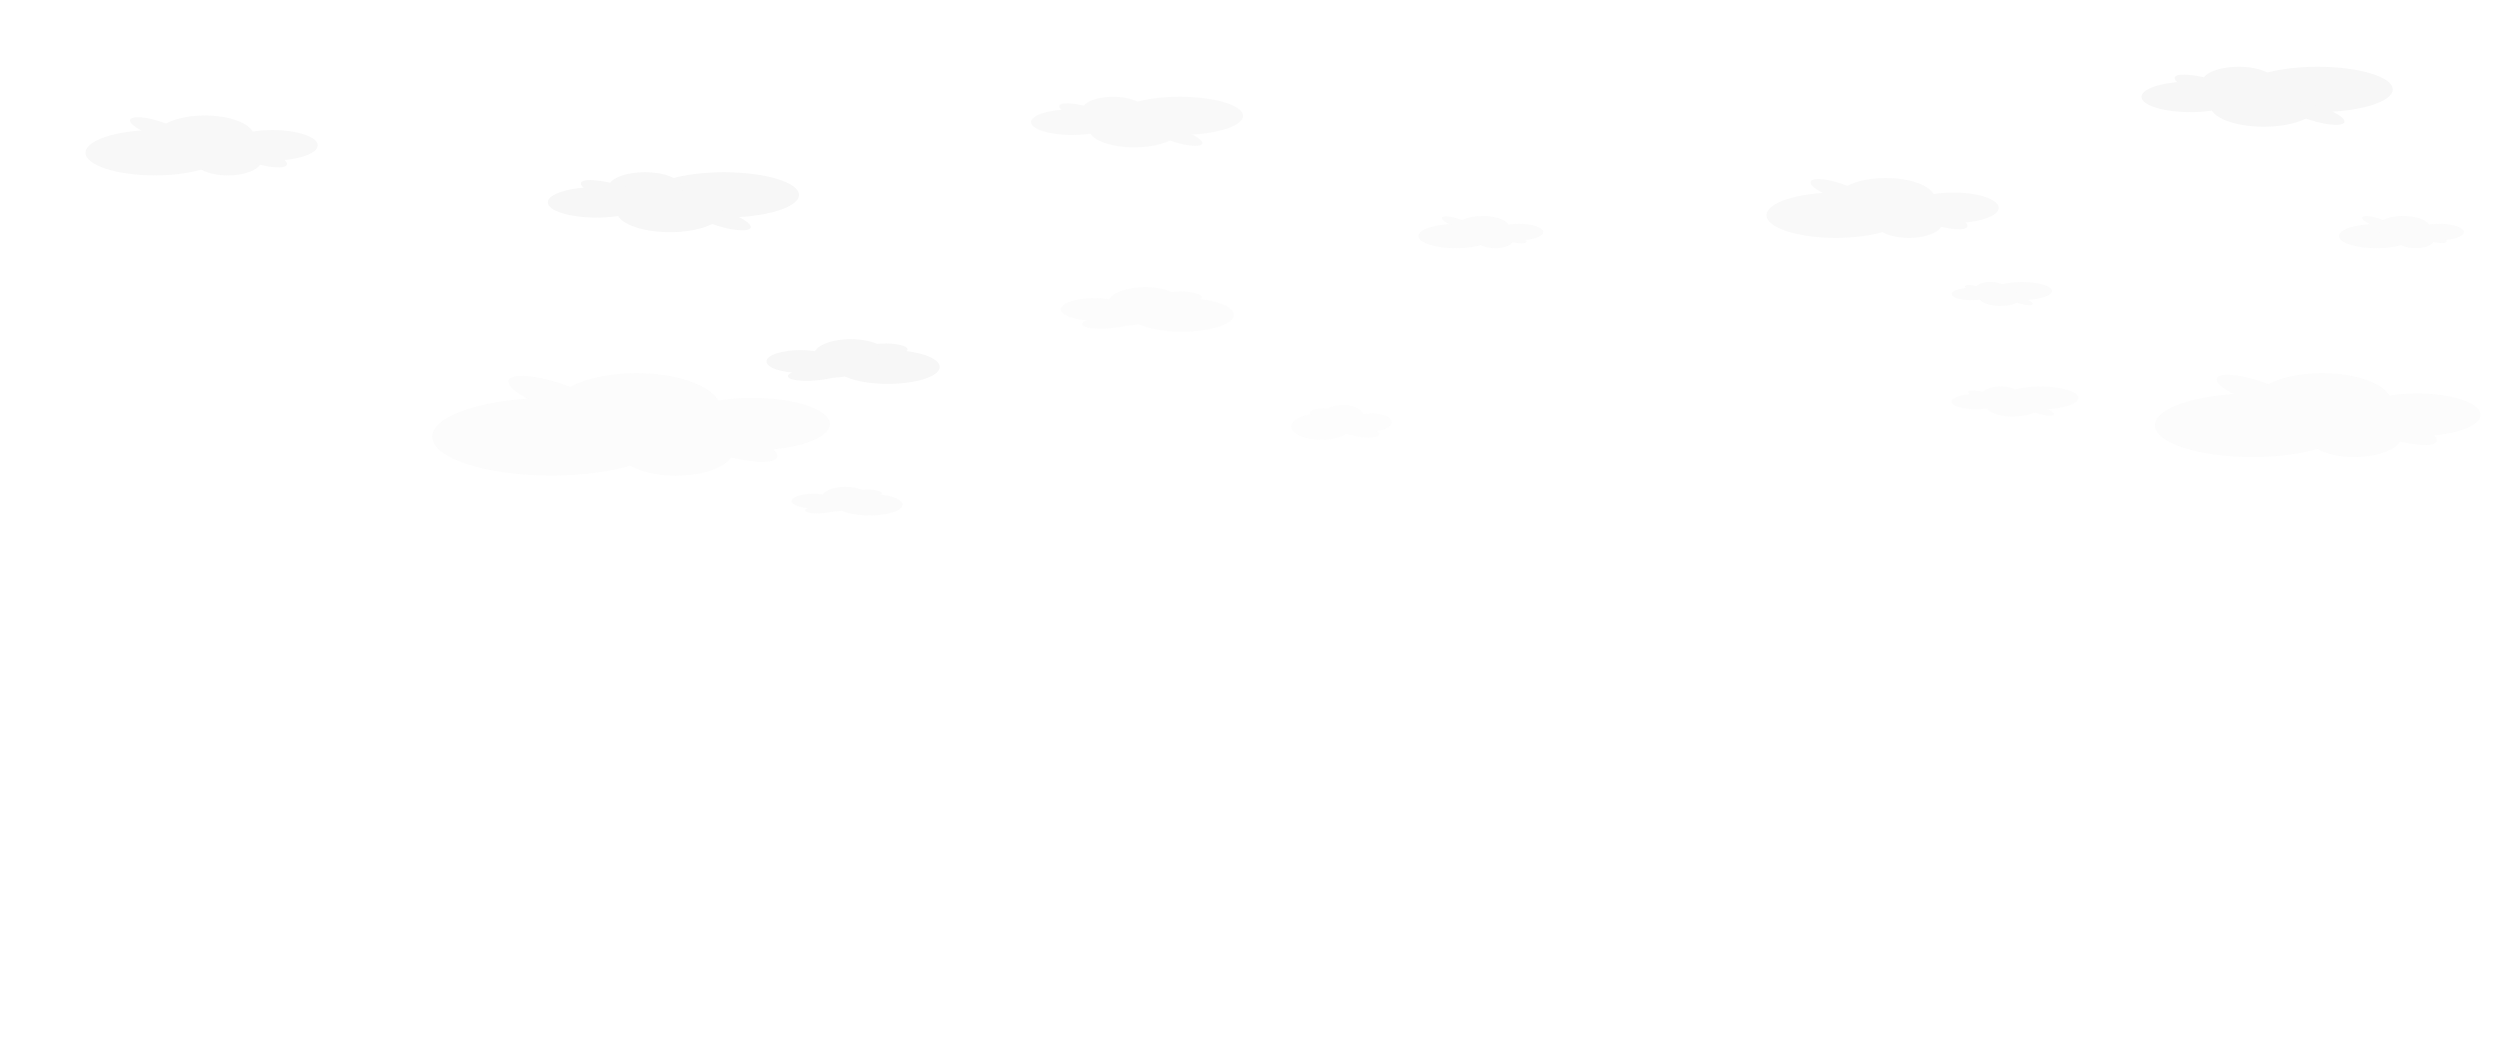 <?xml version="1.0" encoding="utf-8"?>
<!-- Generator: Adobe Illustrator 21.1.0, SVG Export Plug-In . SVG Version: 6.00 Build 0)  -->
<svg version="1.1" id="レイヤー_1" xmlns="http://www.w3.org/2000/svg" xmlns:xlink="http://www.w3.org/1999/xlink" x="0px"
	 y="0px" width="1920px" height="800px" viewBox="0 0 1920 800" style="enable-background:new 0 0 1920 800;" xml:space="preserve">
<style type="text/css">
	.st0{filter:url(#Adobe_OpacityMaskFilter);}
	.st1{filter:url(#Adobe_OpacityMaskFilter_1_);}
	.st2{clip-path:url(#SVGID_2_);mask:url(#SVGID_3_);fill:url(#SVGID_4_);}
	.st3{opacity:0.4;clip-path:url(#SVGID_2_);fill:url(#SVGID_5_);}
	.st4{filter:url(#Adobe_OpacityMaskFilter_2_);}
	.st5{filter:url(#Adobe_OpacityMaskFilter_3_);}
	.st6{clip-path:url(#SVGID_2_);mask:url(#SVGID_6_);fill:url(#SVGID_7_);}
	.st7{opacity:0.3;clip-path:url(#SVGID_2_);fill:url(#SVGID_8_);}
	.st8{filter:url(#Adobe_OpacityMaskFilter_4_);}
	.st9{filter:url(#Adobe_OpacityMaskFilter_5_);}
	.st10{clip-path:url(#SVGID_2_);mask:url(#SVGID_9_);fill:url(#SVGID_10_);}
	.st11{opacity:0.2;clip-path:url(#SVGID_2_);fill:url(#SVGID_11_);}
	.st12{filter:url(#Adobe_OpacityMaskFilter_6_);}
	.st13{filter:url(#Adobe_OpacityMaskFilter_7_);}
	.st14{clip-path:url(#SVGID_2_);mask:url(#SVGID_12_);fill:url(#SVGID_13_);}
	.st15{opacity:0.2;clip-path:url(#SVGID_2_);fill:url(#SVGID_14_);}
	.st16{clip-path:url(#SVGID_16_);fill:#F9EBA5;}
	.st17{clip-path:url(#SVGID_16_);fill:#3D8ACF;}
	.st18{opacity:0.12;clip-path:url(#SVGID_16_);}
	.st19{fill:#E3E3E3;}
	.st20{opacity:0.22;clip-path:url(#SVGID_16_);}
	.st21{opacity:0.26;clip-path:url(#SVGID_16_);}
	.st22{opacity:0.16;clip-path:url(#SVGID_16_);}
	.st23{opacity:0.3;clip-path:url(#SVGID_16_);}
	.st24{opacity:0.1;clip-path:url(#SVGID_16_);}
	.st25{opacity:0.2;clip-path:url(#SVGID_16_);}
	.st26{clip-path:url(#SVGID_16_);}
	.st27{opacity:0.2;}
	.st28{fill:#3751B0;}
	.st29{opacity:0.7;}
	.st30{clip-path:url(#SVGID_16_);fill:#287EC9;}
	.st31{clip-path:url(#SVGID_16_);fill:#227AC8;}
	.st32{fill:#333396;}
	.st33{fill:#FFF5A3;}
	.st34{clip-path:url(#SVGID_16_);fill:#1B76C4;}
	.st35{fill:#3080AD;}
	.st36{fill:#FFF594;}
	.st37{filter:url(#Adobe_OpacityMaskFilter_8_);}
	.st38{filter:url(#Adobe_OpacityMaskFilter_9_);}
	.st39{mask:url(#SVGID_17_);fill:url(#SVGID_18_);}
	.st40{opacity:0.38;fill:url(#SVGID_19_);}
	.st41{filter:url(#Adobe_OpacityMaskFilter_10_);}
	.st42{filter:url(#Adobe_OpacityMaskFilter_11_);}
	.st43{mask:url(#SVGID_20_);fill:url(#SVGID_21_);}
	.st44{opacity:0.38;fill:url(#SVGID_22_);}
	.st45{filter:url(#Adobe_OpacityMaskFilter_12_);}
	.st46{filter:url(#Adobe_OpacityMaskFilter_13_);}
	.st47{mask:url(#SVGID_23_);fill:url(#SVGID_24_);}
	.st48{opacity:0.38;fill:url(#SVGID_25_);}
	.st49{filter:url(#Adobe_OpacityMaskFilter_14_);}
	.st50{filter:url(#Adobe_OpacityMaskFilter_15_);}
	.st51{mask:url(#SVGID_26_);fill:url(#SVGID_27_);}
	.st52{opacity:0.38;fill:url(#SVGID_28_);}
	.st53{filter:url(#Adobe_OpacityMaskFilter_16_);}
	.st54{filter:url(#Adobe_OpacityMaskFilter_17_);}
	.st55{mask:url(#SVGID_29_);fill:url(#SVGID_30_);}
	.st56{opacity:0.38;fill:url(#SVGID_31_);}
	.st57{filter:url(#Adobe_OpacityMaskFilter_18_);}
	.st58{filter:url(#Adobe_OpacityMaskFilter_19_);}
	.st59{mask:url(#SVGID_32_);fill:url(#SVGID_33_);}
	.st60{opacity:0.38;fill:url(#SVGID_34_);}
	.st61{filter:url(#Adobe_OpacityMaskFilter_20_);}
	.st62{filter:url(#Adobe_OpacityMaskFilter_21_);}
	.st63{mask:url(#SVGID_35_);fill:url(#SVGID_36_);}
	.st64{opacity:0.38;fill:url(#SVGID_37_);}
	.st65{filter:url(#Adobe_OpacityMaskFilter_22_);}
	.st66{filter:url(#Adobe_OpacityMaskFilter_23_);}
	.st67{mask:url(#SVGID_38_);fill:url(#SVGID_39_);}
	.st68{opacity:0.38;fill:url(#SVGID_40_);}
	.st69{filter:url(#Adobe_OpacityMaskFilter_24_);}
	.st70{filter:url(#Adobe_OpacityMaskFilter_25_);}
	.st71{mask:url(#SVGID_41_);fill:url(#SVGID_42_);}
	.st72{opacity:0.38;fill:url(#SVGID_43_);}
	.st73{filter:url(#Adobe_OpacityMaskFilter_26_);}
	.st74{filter:url(#Adobe_OpacityMaskFilter_27_);}
	.st75{mask:url(#SVGID_44_);fill:url(#SVGID_45_);}
	.st76{opacity:0.38;fill:url(#SVGID_46_);}
	.st77{filter:url(#Adobe_OpacityMaskFilter_28_);}
	.st78{filter:url(#Adobe_OpacityMaskFilter_29_);}
	.st79{mask:url(#SVGID_47_);fill:url(#SVGID_48_);}
	.st80{opacity:0.38;fill:url(#SVGID_49_);}
	.st81{filter:url(#Adobe_OpacityMaskFilter_30_);}
	.st82{filter:url(#Adobe_OpacityMaskFilter_31_);}
	.st83{mask:url(#SVGID_50_);fill:url(#SVGID_51_);}
	.st84{opacity:0.38;fill:url(#SVGID_52_);}
	.st85{filter:url(#Adobe_OpacityMaskFilter_32_);}
	.st86{filter:url(#Adobe_OpacityMaskFilter_33_);}
	.st87{mask:url(#SVGID_53_);fill:url(#SVGID_54_);}
	.st88{opacity:0.38;fill:url(#SVGID_55_);}
	.st89{filter:url(#Adobe_OpacityMaskFilter_34_);}
	.st90{filter:url(#Adobe_OpacityMaskFilter_35_);}
	.st91{mask:url(#SVGID_56_);fill:url(#SVGID_57_);}
	.st92{opacity:0.38;fill:url(#SVGID_58_);}
	.st93{filter:url(#Adobe_OpacityMaskFilter_36_);}
	.st94{filter:url(#Adobe_OpacityMaskFilter_37_);}
	.st95{mask:url(#SVGID_59_);fill:url(#SVGID_60_);}
	.st96{opacity:0.38;fill:url(#SVGID_61_);}
	.st97{filter:url(#Adobe_OpacityMaskFilter_38_);}
	.st98{filter:url(#Adobe_OpacityMaskFilter_39_);}
	.st99{mask:url(#SVGID_62_);fill:url(#SVGID_63_);}
	.st100{opacity:0.38;fill:url(#SVGID_64_);}
	.st101{filter:url(#Adobe_OpacityMaskFilter_40_);}
	.st102{filter:url(#Adobe_OpacityMaskFilter_41_);}
	.st103{mask:url(#SVGID_65_);fill:url(#SVGID_66_);}
	.st104{opacity:0.38;fill:url(#SVGID_67_);}
	.st105{filter:url(#Adobe_OpacityMaskFilter_42_);}
	.st106{filter:url(#Adobe_OpacityMaskFilter_43_);}
	.st107{mask:url(#SVGID_68_);fill:url(#SVGID_69_);}
	.st108{opacity:0.38;fill:url(#SVGID_70_);}
	.st109{filter:url(#Adobe_OpacityMaskFilter_44_);}
	.st110{filter:url(#Adobe_OpacityMaskFilter_45_);}
	.st111{mask:url(#SVGID_71_);fill:url(#SVGID_72_);}
	.st112{opacity:0.38;fill:url(#SVGID_73_);}
	.st113{filter:url(#Adobe_OpacityMaskFilter_46_);}
	.st114{filter:url(#Adobe_OpacityMaskFilter_47_);}
	.st115{mask:url(#SVGID_74_);fill:url(#SVGID_75_);}
	.st116{opacity:0.38;fill:url(#SVGID_76_);}
	.st117{filter:url(#Adobe_OpacityMaskFilter_48_);}
	.st118{filter:url(#Adobe_OpacityMaskFilter_49_);}
	.st119{mask:url(#SVGID_77_);fill:url(#SVGID_78_);}
	.st120{opacity:0.38;fill:url(#SVGID_79_);}
	.st121{filter:url(#Adobe_OpacityMaskFilter_50_);}
	.st122{filter:url(#Adobe_OpacityMaskFilter_51_);}
	.st123{mask:url(#SVGID_80_);fill:url(#SVGID_81_);}
	.st124{opacity:0.38;fill:url(#SVGID_82_);}
	.st125{filter:url(#Adobe_OpacityMaskFilter_52_);}
	.st126{filter:url(#Adobe_OpacityMaskFilter_53_);}
	.st127{mask:url(#SVGID_83_);fill:url(#SVGID_84_);}
	.st128{opacity:0.38;fill:url(#SVGID_85_);}
	.st129{filter:url(#Adobe_OpacityMaskFilter_54_);}
	.st130{filter:url(#Adobe_OpacityMaskFilter_55_);}
	.st131{mask:url(#SVGID_86_);fill:url(#SVGID_87_);}
	.st132{opacity:0.38;fill:url(#SVGID_88_);}
	.st133{filter:url(#Adobe_OpacityMaskFilter_56_);}
	.st134{filter:url(#Adobe_OpacityMaskFilter_57_);}
	.st135{mask:url(#SVGID_89_);fill:url(#SVGID_90_);}
	.st136{opacity:0.38;fill:url(#SVGID_91_);}
	.st137{filter:url(#Adobe_OpacityMaskFilter_58_);}
	.st138{filter:url(#Adobe_OpacityMaskFilter_59_);}
	.st139{mask:url(#SVGID_92_);fill:url(#SVGID_93_);}
	.st140{opacity:0.38;fill:url(#SVGID_94_);}
	.st141{filter:url(#Adobe_OpacityMaskFilter_60_);}
	.st142{filter:url(#Adobe_OpacityMaskFilter_61_);}
	.st143{mask:url(#SVGID_95_);fill:url(#SVGID_96_);}
	.st144{opacity:0.38;fill:url(#SVGID_97_);}
	.st145{filter:url(#Adobe_OpacityMaskFilter_62_);}
	.st146{filter:url(#Adobe_OpacityMaskFilter_63_);}
	.st147{mask:url(#SVGID_98_);fill:url(#SVGID_99_);}
	.st148{opacity:0.38;fill:url(#SVGID_100_);}
	.st149{filter:url(#Adobe_OpacityMaskFilter_64_);}
	.st150{filter:url(#Adobe_OpacityMaskFilter_65_);}
	.st151{mask:url(#SVGID_101_);fill:url(#SVGID_102_);}
	.st152{opacity:0.38;fill:url(#SVGID_103_);}
	.st153{filter:url(#Adobe_OpacityMaskFilter_66_);}
	.st154{filter:url(#Adobe_OpacityMaskFilter_67_);}
	.st155{mask:url(#SVGID_104_);fill:url(#SVGID_105_);}
	.st156{opacity:0.38;fill:url(#SVGID_106_);}
	.st157{filter:url(#Adobe_OpacityMaskFilter_68_);}
	.st158{filter:url(#Adobe_OpacityMaskFilter_69_);}
	.st159{mask:url(#SVGID_107_);fill:url(#SVGID_108_);}
	.st160{opacity:0.38;fill:url(#SVGID_109_);}
	.st161{filter:url(#Adobe_OpacityMaskFilter_70_);}
	.st162{filter:url(#Adobe_OpacityMaskFilter_71_);}
	.st163{mask:url(#SVGID_110_);fill:url(#SVGID_111_);}
	.st164{opacity:0.38;fill:url(#SVGID_112_);}
	.st165{filter:url(#Adobe_OpacityMaskFilter_72_);}
	.st166{filter:url(#Adobe_OpacityMaskFilter_73_);}
	.st167{mask:url(#SVGID_113_);fill:url(#SVGID_114_);}
	.st168{opacity:0.38;fill:url(#SVGID_115_);}
	.st169{filter:url(#Adobe_OpacityMaskFilter_74_);}
	.st170{filter:url(#Adobe_OpacityMaskFilter_75_);}
	.st171{mask:url(#SVGID_116_);fill:url(#SVGID_117_);}
	.st172{opacity:0.38;fill:url(#SVGID_118_);}
	.st173{filter:url(#Adobe_OpacityMaskFilter_76_);}
	.st174{filter:url(#Adobe_OpacityMaskFilter_77_);}
	.st175{mask:url(#SVGID_119_);fill:url(#SVGID_120_);}
	.st176{opacity:0.38;fill:url(#SVGID_121_);}
	.st177{filter:url(#Adobe_OpacityMaskFilter_78_);}
	.st178{filter:url(#Adobe_OpacityMaskFilter_79_);}
	.st179{mask:url(#SVGID_122_);fill:url(#SVGID_123_);}
	.st180{opacity:0.38;fill:url(#SVGID_124_);}
	.st181{filter:url(#Adobe_OpacityMaskFilter_80_);}
	.st182{filter:url(#Adobe_OpacityMaskFilter_81_);}
	.st183{mask:url(#SVGID_125_);fill:url(#SVGID_126_);}
	.st184{opacity:0.38;fill:url(#SVGID_127_);}
	.st185{filter:url(#Adobe_OpacityMaskFilter_82_);}
	.st186{filter:url(#Adobe_OpacityMaskFilter_83_);}
	.st187{mask:url(#SVGID_128_);fill:url(#SVGID_129_);}
	.st188{opacity:0.38;fill:url(#SVGID_130_);}
	.st189{filter:url(#Adobe_OpacityMaskFilter_84_);}
	.st190{filter:url(#Adobe_OpacityMaskFilter_85_);}
	.st191{mask:url(#SVGID_131_);fill:url(#SVGID_132_);}
	.st192{opacity:0.38;fill:url(#SVGID_133_);}
	.st193{filter:url(#Adobe_OpacityMaskFilter_86_);}
	.st194{filter:url(#Adobe_OpacityMaskFilter_87_);}
	.st195{mask:url(#SVGID_134_);fill:url(#SVGID_135_);}
	.st196{opacity:0.38;fill:url(#SVGID_136_);}
	.st197{filter:url(#Adobe_OpacityMaskFilter_88_);}
	.st198{filter:url(#Adobe_OpacityMaskFilter_89_);}
	.st199{mask:url(#SVGID_137_);fill:url(#SVGID_138_);}
	.st200{opacity:0.38;fill:url(#SVGID_139_);}
	.st201{filter:url(#Adobe_OpacityMaskFilter_90_);}
	.st202{filter:url(#Adobe_OpacityMaskFilter_91_);}
	.st203{mask:url(#SVGID_140_);fill:url(#SVGID_141_);}
	.st204{opacity:0.38;fill:url(#SVGID_142_);}
	.st205{filter:url(#Adobe_OpacityMaskFilter_92_);}
	.st206{filter:url(#Adobe_OpacityMaskFilter_93_);}
	.st207{mask:url(#SVGID_143_);fill:url(#SVGID_144_);}
	.st208{opacity:0.38;fill:url(#SVGID_145_);}
	.st209{filter:url(#Adobe_OpacityMaskFilter_94_);}
	.st210{filter:url(#Adobe_OpacityMaskFilter_95_);}
	.st211{mask:url(#SVGID_146_);fill:url(#SVGID_147_);}
	.st212{opacity:0.38;fill:url(#SVGID_148_);}
	.st213{filter:url(#Adobe_OpacityMaskFilter_96_);}
	.st214{filter:url(#Adobe_OpacityMaskFilter_97_);}
	.st215{mask:url(#SVGID_149_);fill:url(#SVGID_150_);}
	.st216{opacity:0.38;fill:url(#SVGID_151_);}
	.st217{filter:url(#Adobe_OpacityMaskFilter_98_);}
	.st218{filter:url(#Adobe_OpacityMaskFilter_99_);}
	.st219{mask:url(#SVGID_152_);fill:url(#SVGID_153_);}
	.st220{opacity:0.38;fill:url(#SVGID_154_);}
	.st221{filter:url(#Adobe_OpacityMaskFilter_100_);}
	.st222{filter:url(#Adobe_OpacityMaskFilter_101_);}
	.st223{mask:url(#SVGID_155_);fill:url(#SVGID_156_);}
	.st224{opacity:0.38;fill:url(#SVGID_157_);}
	.st225{filter:url(#Adobe_OpacityMaskFilter_102_);}
	.st226{filter:url(#Adobe_OpacityMaskFilter_103_);}
	.st227{mask:url(#SVGID_158_);fill:url(#SVGID_159_);}
	.st228{opacity:0.38;fill:url(#SVGID_160_);}
	.st229{filter:url(#Adobe_OpacityMaskFilter_104_);}
	.st230{filter:url(#Adobe_OpacityMaskFilter_105_);}
	.st231{mask:url(#SVGID_161_);fill:url(#SVGID_162_);}
	.st232{opacity:0.38;fill:url(#SVGID_163_);}
	.st233{fill:#29A8DF;}
	.st234{opacity:8.000000e-02;clip-path:url(#SVGID_16_);}
	.st235{opacity:0.14;clip-path:url(#SVGID_16_);}
	.st236{filter:url(#Adobe_OpacityMaskFilter_106_);}
	.st237{filter:url(#Adobe_OpacityMaskFilter_107_);}
	.st238{clip-path:url(#SVGID_16_);mask:url(#SVGID_164_);fill:url(#SVGID_165_);}
	.st239{opacity:0.4;clip-path:url(#SVGID_16_);fill:url(#SVGID_166_);}
	.st240{filter:url(#Adobe_OpacityMaskFilter_108_);}
	.st241{filter:url(#Adobe_OpacityMaskFilter_109_);}
	.st242{clip-path:url(#SVGID_16_);mask:url(#SVGID_167_);fill:url(#SVGID_168_);}
	.st243{opacity:0.3;clip-path:url(#SVGID_16_);fill:url(#SVGID_169_);}
	.st244{filter:url(#Adobe_OpacityMaskFilter_110_);}
	.st245{filter:url(#Adobe_OpacityMaskFilter_111_);}
	.st246{clip-path:url(#SVGID_16_);mask:url(#SVGID_170_);fill:url(#SVGID_171_);}
	.st247{opacity:0.2;clip-path:url(#SVGID_16_);fill:url(#SVGID_172_);}
	.st248{filter:url(#Adobe_OpacityMaskFilter_112_);}
	.st249{filter:url(#Adobe_OpacityMaskFilter_113_);}
	.st250{clip-path:url(#SVGID_16_);mask:url(#SVGID_173_);fill:url(#SVGID_174_);}
	.st251{opacity:0.2;clip-path:url(#SVGID_16_);fill:url(#SVGID_175_);}
	.st252{fill:#428DD0;}
	.st253{fill:#1C76C6;}
	.st254{fill:#195AA4;}
	.st255{fill:#074D9B;}
	.st256{fill:#6EA8DB;}
	.st257{fill:#63A1D8;}
	.st258{opacity:0.14;clip-path:url(#SVGID_177_);fill:#333333;}
	.st259{opacity:0.14;clip-path:url(#SVGID_179_);fill:#333333;}
	.st260{fill:#106EC2;}
	.st261{fill:#1E77C7;}
	.st262{clip-path:url(#SVGID_181_);}
	.st263{opacity:0.16;}
	.st264{clip-path:url(#SVGID_183_);fill:#333333;}
	.st265{opacity:0.12;}
	.st266{clip-path:url(#SVGID_187_);fill:#333333;}
	.st267{fill:#7EB1DF;}
	.st268{fill:#2B7FCB;}
	.st269{fill:#609FD7;}
	.st270{fill:#62A0D8;}
	.st271{fill:#4D93D3;}
	.st272{fill:#5598D5;}
	.st273{fill:#004895;}
	.st274{opacity:8.000000e-02;fill:#333333;}
	.st275{clip-path:url(#SVGID_189_);fill:#00488B;}
	.st276{opacity:0.12;fill:#FFF594;}
	.st277{opacity:0.14;clip-path:url(#SVGID_191_);fill:#333333;}
	.st278{opacity:0.14;clip-path:url(#SVGID_193_);fill:#333333;}
	.st279{opacity:0.2;clip-path:url(#SVGID_195_);fill:#333333;}
	.st280{clip-path:url(#SVGID_197_);fill:#195AA4;}
	.st281{opacity:0.2;clip-path:url(#SVGID_199_);fill:#333333;}
	.st282{opacity:0.2;clip-path:url(#SVGID_201_);fill:#333333;}
	.st283{opacity:0.16;clip-path:url(#SVGID_16_);fill:url(#SVGID_202_);}
	.st284{clip-path:url(#SVGID_16_);fill:url(#SVGID_203_);}
	.st285{opacity:0.2;clip-path:url(#SVGID_205_);fill:#333333;}
	.st286{opacity:0.2;clip-path:url(#SVGID_207_);fill:#333333;}
	.st287{fill:#F9EBA5;}
	.st288{fill:#3D8ACF;}
	.st289{fill:none;}
	.st290{clip-path:url(#SVGID_209_);fill:#F9EBA5;}
	.st291{clip-path:url(#SVGID_209_);}
	.st292{clip-path:url(#SVGID_209_);fill:#287EC9;}
	.st293{clip-path:url(#SVGID_209_);fill:#227AC8;}
	.st294{clip-path:url(#SVGID_209_);fill:#1B76C4;}
	.st295{filter:url(#Adobe_OpacityMaskFilter_114_);}
	.st296{filter:url(#Adobe_OpacityMaskFilter_115_);}
	.st297{mask:url(#SVGID_210_);fill:url(#SVGID_211_);}
	.st298{opacity:0.38;fill:url(#SVGID_212_);}
	.st299{filter:url(#Adobe_OpacityMaskFilter_116_);}
	.st300{filter:url(#Adobe_OpacityMaskFilter_117_);}
	.st301{mask:url(#SVGID_213_);fill:url(#SVGID_214_);}
	.st302{opacity:0.38;fill:url(#SVGID_215_);}
	.st303{filter:url(#Adobe_OpacityMaskFilter_118_);}
	.st304{filter:url(#Adobe_OpacityMaskFilter_119_);}
	.st305{mask:url(#SVGID_216_);fill:url(#SVGID_217_);}
	.st306{opacity:0.38;fill:url(#SVGID_218_);}
	.st307{filter:url(#Adobe_OpacityMaskFilter_120_);}
	.st308{filter:url(#Adobe_OpacityMaskFilter_121_);}
	.st309{mask:url(#SVGID_219_);fill:url(#SVGID_220_);}
	.st310{opacity:0.38;fill:url(#SVGID_221_);}
	.st311{filter:url(#Adobe_OpacityMaskFilter_122_);}
	.st312{filter:url(#Adobe_OpacityMaskFilter_123_);}
	.st313{mask:url(#SVGID_222_);fill:url(#SVGID_223_);}
	.st314{opacity:0.38;fill:url(#SVGID_224_);}
	.st315{filter:url(#Adobe_OpacityMaskFilter_124_);}
	.st316{filter:url(#Adobe_OpacityMaskFilter_125_);}
	.st317{mask:url(#SVGID_225_);fill:url(#SVGID_226_);}
	.st318{opacity:0.38;fill:url(#SVGID_227_);}
	.st319{filter:url(#Adobe_OpacityMaskFilter_126_);}
	.st320{filter:url(#Adobe_OpacityMaskFilter_127_);}
	.st321{mask:url(#SVGID_228_);fill:url(#SVGID_229_);}
	.st322{opacity:0.38;fill:url(#SVGID_230_);}
	.st323{filter:url(#Adobe_OpacityMaskFilter_128_);}
	.st324{filter:url(#Adobe_OpacityMaskFilter_129_);}
	.st325{mask:url(#SVGID_231_);fill:url(#SVGID_232_);}
	.st326{opacity:0.38;fill:url(#SVGID_233_);}
	.st327{filter:url(#Adobe_OpacityMaskFilter_130_);}
	.st328{filter:url(#Adobe_OpacityMaskFilter_131_);}
	.st329{mask:url(#SVGID_234_);fill:url(#SVGID_235_);}
	.st330{opacity:0.38;fill:url(#SVGID_236_);}
	.st331{filter:url(#Adobe_OpacityMaskFilter_132_);}
	.st332{filter:url(#Adobe_OpacityMaskFilter_133_);}
	.st333{mask:url(#SVGID_237_);fill:url(#SVGID_238_);}
	.st334{opacity:0.38;fill:url(#SVGID_239_);}
	.st335{filter:url(#Adobe_OpacityMaskFilter_134_);}
	.st336{filter:url(#Adobe_OpacityMaskFilter_135_);}
	.st337{mask:url(#SVGID_240_);fill:url(#SVGID_241_);}
	.st338{opacity:0.38;fill:url(#SVGID_242_);}
	.st339{filter:url(#Adobe_OpacityMaskFilter_136_);}
	.st340{filter:url(#Adobe_OpacityMaskFilter_137_);}
	.st341{mask:url(#SVGID_243_);fill:url(#SVGID_244_);}
	.st342{opacity:0.38;fill:url(#SVGID_245_);}
	.st343{filter:url(#Adobe_OpacityMaskFilter_138_);}
	.st344{filter:url(#Adobe_OpacityMaskFilter_139_);}
	.st345{mask:url(#SVGID_246_);fill:url(#SVGID_247_);}
	.st346{opacity:0.38;fill:url(#SVGID_248_);}
	.st347{filter:url(#Adobe_OpacityMaskFilter_140_);}
	.st348{filter:url(#Adobe_OpacityMaskFilter_141_);}
	.st349{mask:url(#SVGID_249_);fill:url(#SVGID_250_);}
	.st350{opacity:0.38;fill:url(#SVGID_251_);}
	.st351{filter:url(#Adobe_OpacityMaskFilter_142_);}
	.st352{filter:url(#Adobe_OpacityMaskFilter_143_);}
	.st353{mask:url(#SVGID_252_);fill:url(#SVGID_253_);}
	.st354{opacity:0.38;fill:url(#SVGID_254_);}
	.st355{filter:url(#Adobe_OpacityMaskFilter_144_);}
	.st356{filter:url(#Adobe_OpacityMaskFilter_145_);}
	.st357{mask:url(#SVGID_255_);fill:url(#SVGID_256_);}
	.st358{opacity:0.38;fill:url(#SVGID_257_);}
	.st359{filter:url(#Adobe_OpacityMaskFilter_146_);}
	.st360{filter:url(#Adobe_OpacityMaskFilter_147_);}
	.st361{mask:url(#SVGID_258_);fill:url(#SVGID_259_);}
	.st362{opacity:0.38;fill:url(#SVGID_260_);}
	.st363{filter:url(#Adobe_OpacityMaskFilter_148_);}
	.st364{filter:url(#Adobe_OpacityMaskFilter_149_);}
	.st365{mask:url(#SVGID_261_);fill:url(#SVGID_262_);}
	.st366{opacity:0.38;fill:url(#SVGID_263_);}
	.st367{filter:url(#Adobe_OpacityMaskFilter_150_);}
	.st368{filter:url(#Adobe_OpacityMaskFilter_151_);}
	.st369{mask:url(#SVGID_264_);fill:url(#SVGID_265_);}
	.st370{opacity:0.38;fill:url(#SVGID_266_);}
	.st371{filter:url(#Adobe_OpacityMaskFilter_152_);}
	.st372{filter:url(#Adobe_OpacityMaskFilter_153_);}
	.st373{mask:url(#SVGID_267_);fill:url(#SVGID_268_);}
	.st374{opacity:0.38;fill:url(#SVGID_269_);}
	.st375{filter:url(#Adobe_OpacityMaskFilter_154_);}
	.st376{filter:url(#Adobe_OpacityMaskFilter_155_);}
	.st377{mask:url(#SVGID_270_);fill:url(#SVGID_271_);}
	.st378{opacity:0.38;fill:url(#SVGID_272_);}
	.st379{filter:url(#Adobe_OpacityMaskFilter_156_);}
	.st380{filter:url(#Adobe_OpacityMaskFilter_157_);}
	.st381{mask:url(#SVGID_273_);fill:url(#SVGID_274_);}
	.st382{opacity:0.38;fill:url(#SVGID_275_);}
	.st383{filter:url(#Adobe_OpacityMaskFilter_158_);}
	.st384{filter:url(#Adobe_OpacityMaskFilter_159_);}
	.st385{mask:url(#SVGID_276_);fill:url(#SVGID_277_);}
	.st386{opacity:0.38;fill:url(#SVGID_278_);}
	.st387{filter:url(#Adobe_OpacityMaskFilter_160_);}
	.st388{filter:url(#Adobe_OpacityMaskFilter_161_);}
	.st389{mask:url(#SVGID_279_);fill:url(#SVGID_280_);}
	.st390{opacity:0.38;fill:url(#SVGID_281_);}
	.st391{filter:url(#Adobe_OpacityMaskFilter_162_);}
	.st392{filter:url(#Adobe_OpacityMaskFilter_163_);}
	.st393{mask:url(#SVGID_282_);fill:url(#SVGID_283_);}
	.st394{opacity:0.38;fill:url(#SVGID_284_);}
	.st395{filter:url(#Adobe_OpacityMaskFilter_164_);}
	.st396{filter:url(#Adobe_OpacityMaskFilter_165_);}
	.st397{mask:url(#SVGID_285_);fill:url(#SVGID_286_);}
	.st398{opacity:0.38;fill:url(#SVGID_287_);}
	.st399{filter:url(#Adobe_OpacityMaskFilter_166_);}
	.st400{filter:url(#Adobe_OpacityMaskFilter_167_);}
	.st401{mask:url(#SVGID_288_);fill:url(#SVGID_289_);}
	.st402{opacity:0.38;fill:url(#SVGID_290_);}
	.st403{filter:url(#Adobe_OpacityMaskFilter_168_);}
	.st404{filter:url(#Adobe_OpacityMaskFilter_169_);}
	.st405{mask:url(#SVGID_291_);fill:url(#SVGID_292_);}
	.st406{opacity:0.38;fill:url(#SVGID_293_);}
	.st407{filter:url(#Adobe_OpacityMaskFilter_170_);}
	.st408{filter:url(#Adobe_OpacityMaskFilter_171_);}
	.st409{mask:url(#SVGID_294_);fill:url(#SVGID_295_);}
	.st410{opacity:0.38;fill:url(#SVGID_296_);}
	.st411{filter:url(#Adobe_OpacityMaskFilter_172_);}
	.st412{filter:url(#Adobe_OpacityMaskFilter_173_);}
	.st413{mask:url(#SVGID_297_);fill:url(#SVGID_298_);}
	.st414{opacity:0.38;fill:url(#SVGID_299_);}
	.st415{filter:url(#Adobe_OpacityMaskFilter_174_);}
	.st416{filter:url(#Adobe_OpacityMaskFilter_175_);}
	.st417{mask:url(#SVGID_300_);fill:url(#SVGID_301_);}
	.st418{opacity:0.38;fill:url(#SVGID_302_);}
	.st419{filter:url(#Adobe_OpacityMaskFilter_176_);}
	.st420{filter:url(#Adobe_OpacityMaskFilter_177_);}
	.st421{mask:url(#SVGID_303_);fill:url(#SVGID_304_);}
	.st422{opacity:0.38;fill:url(#SVGID_305_);}
	.st423{filter:url(#Adobe_OpacityMaskFilter_178_);}
	.st424{filter:url(#Adobe_OpacityMaskFilter_179_);}
	.st425{mask:url(#SVGID_306_);fill:url(#SVGID_307_);}
	.st426{opacity:0.38;fill:url(#SVGID_308_);}
	.st427{filter:url(#Adobe_OpacityMaskFilter_180_);}
	.st428{filter:url(#Adobe_OpacityMaskFilter_181_);}
	.st429{mask:url(#SVGID_309_);fill:url(#SVGID_310_);}
	.st430{opacity:0.38;fill:url(#SVGID_311_);}
	.st431{filter:url(#Adobe_OpacityMaskFilter_182_);}
	.st432{filter:url(#Adobe_OpacityMaskFilter_183_);}
	.st433{mask:url(#SVGID_312_);fill:url(#SVGID_313_);}
	.st434{opacity:0.38;fill:url(#SVGID_314_);}
	.st435{filter:url(#Adobe_OpacityMaskFilter_184_);}
	.st436{filter:url(#Adobe_OpacityMaskFilter_185_);}
	.st437{mask:url(#SVGID_315_);fill:url(#SVGID_316_);}
	.st438{opacity:0.38;fill:url(#SVGID_317_);}
	.st439{filter:url(#Adobe_OpacityMaskFilter_186_);}
	.st440{filter:url(#Adobe_OpacityMaskFilter_187_);}
	.st441{mask:url(#SVGID_318_);fill:url(#SVGID_319_);}
	.st442{opacity:0.38;fill:url(#SVGID_320_);}
	.st443{filter:url(#Adobe_OpacityMaskFilter_188_);}
	.st444{filter:url(#Adobe_OpacityMaskFilter_189_);}
	.st445{mask:url(#SVGID_321_);fill:url(#SVGID_322_);}
	.st446{opacity:0.38;fill:url(#SVGID_323_);}
	.st447{filter:url(#Adobe_OpacityMaskFilter_190_);}
	.st448{filter:url(#Adobe_OpacityMaskFilter_191_);}
	.st449{mask:url(#SVGID_324_);fill:url(#SVGID_325_);}
	.st450{opacity:0.38;fill:url(#SVGID_326_);}
	.st451{filter:url(#Adobe_OpacityMaskFilter_192_);}
	.st452{filter:url(#Adobe_OpacityMaskFilter_193_);}
	.st453{mask:url(#SVGID_327_);fill:url(#SVGID_328_);}
	.st454{opacity:0.38;fill:url(#SVGID_329_);}
	.st455{filter:url(#Adobe_OpacityMaskFilter_194_);}
	.st456{filter:url(#Adobe_OpacityMaskFilter_195_);}
	.st457{mask:url(#SVGID_330_);fill:url(#SVGID_331_);}
	.st458{opacity:0.38;fill:url(#SVGID_332_);}
	.st459{filter:url(#Adobe_OpacityMaskFilter_196_);}
	.st460{filter:url(#Adobe_OpacityMaskFilter_197_);}
	.st461{mask:url(#SVGID_333_);fill:url(#SVGID_334_);}
	.st462{opacity:0.38;fill:url(#SVGID_335_);}
	.st463{filter:url(#Adobe_OpacityMaskFilter_198_);}
	.st464{filter:url(#Adobe_OpacityMaskFilter_199_);}
	.st465{mask:url(#SVGID_336_);fill:url(#SVGID_337_);}
	.st466{opacity:0.38;fill:url(#SVGID_338_);}
	.st467{filter:url(#Adobe_OpacityMaskFilter_200_);}
	.st468{filter:url(#Adobe_OpacityMaskFilter_201_);}
	.st469{mask:url(#SVGID_339_);fill:url(#SVGID_340_);}
	.st470{opacity:0.38;fill:url(#SVGID_341_);}
	.st471{filter:url(#Adobe_OpacityMaskFilter_202_);}
	.st472{filter:url(#Adobe_OpacityMaskFilter_203_);}
	.st473{mask:url(#SVGID_342_);fill:url(#SVGID_343_);}
	.st474{opacity:0.38;fill:url(#SVGID_344_);}
	.st475{filter:url(#Adobe_OpacityMaskFilter_204_);}
	.st476{filter:url(#Adobe_OpacityMaskFilter_205_);}
	.st477{mask:url(#SVGID_345_);fill:url(#SVGID_346_);}
	.st478{opacity:0.38;fill:url(#SVGID_347_);}
	.st479{filter:url(#Adobe_OpacityMaskFilter_206_);}
	.st480{filter:url(#Adobe_OpacityMaskFilter_207_);}
	.st481{mask:url(#SVGID_348_);fill:url(#SVGID_349_);}
	.st482{opacity:0.38;fill:url(#SVGID_350_);}
	.st483{filter:url(#Adobe_OpacityMaskFilter_208_);}
	.st484{filter:url(#Adobe_OpacityMaskFilter_209_);}
	.st485{mask:url(#SVGID_351_);fill:url(#SVGID_352_);}
	.st486{opacity:0.38;fill:url(#SVGID_353_);}
	.st487{filter:url(#Adobe_OpacityMaskFilter_210_);}
	.st488{filter:url(#Adobe_OpacityMaskFilter_211_);}
	.st489{mask:url(#SVGID_354_);fill:url(#SVGID_355_);}
	.st490{opacity:0.38;fill:url(#SVGID_356_);}
	.st491{opacity:0.14;clip-path:url(#SVGID_358_);fill:#333333;}
	.st492{opacity:0.14;clip-path:url(#SVGID_360_);fill:#333333;}
	.st493{clip-path:url(#SVGID_362_);}
	.st494{clip-path:url(#SVGID_364_);fill:#333333;}
	.st495{clip-path:url(#SVGID_368_);fill:#333333;}
	.st496{clip-path:url(#SVGID_370_);fill:#00488B;}
	.st497{opacity:0.14;clip-path:url(#SVGID_372_);fill:#333333;}
	.st498{opacity:0.14;clip-path:url(#SVGID_374_);fill:#333333;}
	.st499{opacity:0.2;clip-path:url(#SVGID_376_);fill:#333333;}
	.st500{clip-path:url(#SVGID_378_);fill:#195AA4;}
	.st501{opacity:0.2;clip-path:url(#SVGID_380_);fill:#333333;}
	.st502{opacity:0.2;clip-path:url(#SVGID_382_);fill:#333333;}
	.st503{opacity:0.16;clip-path:url(#SVGID_209_);fill:url(#SVGID_383_);}
	.st504{clip-path:url(#SVGID_209_);fill:url(#SVGID_384_);}
	.st505{opacity:0.2;clip-path:url(#SVGID_386_);fill:#333333;}
	.st506{opacity:0.2;clip-path:url(#SVGID_388_);fill:#333333;}
	.st507{filter:url(#Adobe_OpacityMaskFilter_212_);}
	.st508{filter:url(#Adobe_OpacityMaskFilter_213_);}
	.st509{clip-path:url(#SVGID_390_);mask:url(#SVGID_391_);fill:url(#SVGID_392_);}
	.st510{opacity:0.4;clip-path:url(#SVGID_390_);fill:url(#SVGID_393_);}
	.st511{filter:url(#Adobe_OpacityMaskFilter_214_);}
	.st512{filter:url(#Adobe_OpacityMaskFilter_215_);}
	.st513{clip-path:url(#SVGID_390_);mask:url(#SVGID_394_);fill:url(#SVGID_395_);}
	.st514{opacity:0.3;clip-path:url(#SVGID_390_);fill:url(#SVGID_396_);}
	.st515{filter:url(#Adobe_OpacityMaskFilter_216_);}
	.st516{filter:url(#Adobe_OpacityMaskFilter_217_);}
	.st517{clip-path:url(#SVGID_390_);mask:url(#SVGID_397_);fill:url(#SVGID_398_);}
	.st518{opacity:0.2;clip-path:url(#SVGID_390_);fill:url(#SVGID_399_);}
	.st519{filter:url(#Adobe_OpacityMaskFilter_218_);}
	.st520{filter:url(#Adobe_OpacityMaskFilter_219_);}
	.st521{clip-path:url(#SVGID_390_);mask:url(#SVGID_400_);fill:url(#SVGID_401_);}
	.st522{opacity:0.2;clip-path:url(#SVGID_390_);fill:url(#SVGID_402_);}
	.st523{opacity:0.22;}
	.st524{opacity:0.26;}
	.st525{opacity:0.3;}
	.st526{opacity:0.1;}
	.st527{opacity:8.000000e-02;}
	.st528{opacity:0.14;}
</style>
<g class="st265">
	<ellipse class="st19" cx="423.3" cy="335.4" rx="91.3" ry="29.8"/>
	<ellipse class="st19" cx="488.8" cy="314.1" rx="64.7" ry="27.5"/>
	<ellipse class="st19" cx="519.2" cy="345.8" rx="44.1" ry="19.5"/>
	<ellipse class="st19" cx="577.9" cy="325.7" rx="59.4" ry="20.1"/>
	
		<ellipse transform="matrix(0.313 -0.95 0.95 0.313 4.207 614.673)" class="st19" cx="427.1" cy="304.4" rx="10.3" ry="38.4"/>
	
		<ellipse transform="matrix(0.313 -0.95 0.95 0.313 57.942 751.028)" class="st19" cx="548.3" cy="335.4" rx="11.9" ry="51.1"/>
</g>
<g class="st265">
	<ellipse class="st19" cx="1729.8" cy="326.6" rx="74.8" ry="24.4"/>
	<ellipse class="st19" cx="1783.5" cy="309.1" rx="53" ry="22.5"/>
	<ellipse class="st19" cx="1808.3" cy="335" rx="36.1" ry="16"/>
	<ellipse class="st19" cx="1856.4" cy="318.6" rx="48.6" ry="16.4"/>
	
		<ellipse transform="matrix(0.313 -0.95 0.95 0.313 903.889 1852.466)" class="st19" cx="1732.9" cy="301.2" rx="8.4" ry="31.5"/>
	
		<ellipse transform="matrix(0.313 -0.95 0.95 0.313 947.9 1964.146)" class="st19" cx="1832.2" cy="326.6" rx="9.7" ry="41.8"/>
</g>
<g class="st523">
	<ellipse class="st19" cx="1410" cy="165.3" rx="53.3" ry="17.4"/>
	<ellipse class="st19" cx="1448.3" cy="152.8" rx="37.8" ry="16.1"/>
	<ellipse class="st19" cx="1466" cy="171.3" rx="25.7" ry="11.4"/>
	<ellipse class="st19" cx="1500.3" cy="159.6" rx="34.7" ry="11.7"/>
	
		<ellipse transform="matrix(0.313 -0.95 0.95 0.313 829.972 1442.192)" class="st19" cx="1412.3" cy="147.2" rx="6" ry="22.4"/>
	
		<ellipse transform="matrix(0.313 -0.95 0.95 0.313 861.345 1521.803)" class="st19" cx="1483" cy="165.3" rx="6.9" ry="29.8"/>
</g>
<g class="st524">
	<ellipse class="st19" cx="119" cy="117.3" rx="53.3" ry="17.4"/>
	<ellipse class="st19" cx="157.3" cy="104.8" rx="37.8" ry="16.1"/>
	<ellipse class="st19" cx="175" cy="123.3" rx="25.7" ry="11.4"/>
	<ellipse class="st19" cx="209.3" cy="111.6" rx="34.7" ry="11.7"/>
	<ellipse transform="matrix(0.313 -0.95 0.95 0.313 -10.912 183.25)" class="st19" cx="121.3" cy="99.2" rx="6" ry="22.4"/>
	
		<ellipse transform="matrix(0.313 -0.95 0.95 0.313 20.461 262.861)" class="st19" cx="192" cy="117.3" rx="6.9" ry="29.8"/>
</g>
<g class="st263">
	<ellipse class="st19" cx="1118.1" cy="181.3" rx="28.7" ry="9.3"/>
	<ellipse class="st19" cx="1138.7" cy="174.5" rx="20.3" ry="8.6"/>
	<ellipse class="st19" cx="1148.2" cy="184.5" rx="13.8" ry="6.1"/>
	<ellipse class="st19" cx="1166.6" cy="178.2" rx="18.6" ry="6.3"/>
	
		<ellipse transform="matrix(0.313 -0.95 0.95 0.313 605.691 1180.706)" class="st19" cx="1119.3" cy="171.5" rx="3.2" ry="12.1"/>
	
		<ellipse transform="matrix(0.313 -0.95 0.95 0.313 622.556 1223.501)" class="st19" cx="1157.3" cy="181.3" rx="3.7" ry="16"/>
</g>
<g class="st263">
	<ellipse class="st19" cx="1825.1" cy="181.3" rx="28.7" ry="9.3"/>
	<ellipse class="st19" cx="1845.7" cy="174.5" rx="20.3" ry="8.6"/>
	<ellipse class="st19" cx="1855.2" cy="184.5" rx="13.8" ry="6.1"/>
	<ellipse class="st19" cx="1873.6" cy="178.2" rx="18.6" ry="6.3"/>
	
		<ellipse transform="matrix(0.313 -0.95 0.95 0.313 1091.153 1852.1)" class="st19" cx="1826.3" cy="171.5" rx="3.2" ry="12.1"/>
	
		<ellipse transform="matrix(0.313 -0.95 0.95 0.313 1108.018 1894.895)" class="st19" cx="1864.3" cy="181.3" rx="3.7" ry="16"/>
</g>
<g class="st525">
	<ellipse class="st19" cx="555.9" cy="149.7" rx="57.7" ry="17.4"/>
	<ellipse class="st19" cx="514.5" cy="162.2" rx="40.9" ry="16.1"/>
	<ellipse class="st19" cx="495.3" cy="143.7" rx="27.9" ry="11.4"/>
	<ellipse class="st19" cx="458.2" cy="155.4" rx="37.5" ry="11.7"/>
	<path class="st19" d="M530.4,160.8c1.1-3.2,12.4-2.6,25.1,1.3s22.1,9.6,21,12.7c-1.1,3.2-12.4,2.6-25.1-1.3
		C538.7,169.7,529.3,164,530.4,160.8z"/>
	<path class="st19" d="M446.2,140.4c1.3-3.6,16.1-2.4,33,2.7c16.9,5.2,29.6,12.3,28.3,15.9c-1.3,3.6-16.1,2.4-33-2.7
		C457.6,151.2,444.9,144,446.2,140.4z"/>
</g>
<g class="st525">
	<ellipse class="st19" cx="1779.9" cy="68.7" rx="57.7" ry="17.4"/>
	<ellipse class="st19" cx="1738.5" cy="81.2" rx="40.9" ry="16.1"/>
	<ellipse class="st19" cx="1719.3" cy="62.7" rx="27.9" ry="11.4"/>
	<ellipse class="st19" cx="1682.2" cy="74.4" rx="37.5" ry="11.7"/>
	<path class="st19" d="M1754.4,79.8c1.1-3.2,12.4-2.6,25.1,1.3c12.7,3.9,22.1,9.6,21,12.7c-1.1,3.2-12.4,2.6-25.1-1.3
		C1762.7,88.7,1753.3,83,1754.4,79.8z"/>
	<path class="st19" d="M1670.2,59.4c1.3-3.6,16.1-2.4,33,2.7s29.6,12.3,28.3,15.9c-1.3,3.6-16.1,2.4-33-2.7
		C1681.6,70.2,1668.9,63,1670.2,59.4z"/>
</g>
<g class="st263">
	<ellipse class="st19" cx="1552.9" cy="223.5" rx="23" ry="6.9"/>
	<ellipse class="st19" cx="1536.3" cy="228.5" rx="16.3" ry="6.4"/>
	<ellipse class="st19" cx="1528.7" cy="221.1" rx="11.1" ry="4.5"/>
	<ellipse class="st19" cx="1513.9" cy="225.8" rx="15" ry="4.7"/>
	<path class="st19" d="M1542.7,228c0.4-1.3,4.9-1,10,0.5s8.8,3.8,8.4,5.1c-0.5,1.3-4.9,1-10-0.5C1546,231.5,1542.2,229.2,1542.7,228
		z"/>
	<path class="st19" d="M1509.1,219.8c0.5-1.5,6.4-1,13.2,1.1s11.8,4.9,11.3,6.4s-6.4,1-13.2-1.1
		C1513.6,224.1,1508.6,221.3,1509.1,219.8z"/>
</g>
<g class="st526">
	<ellipse class="st19" cx="1567.1" cy="305.6" rx="29.2" ry="8.8"/>
	<ellipse class="st19" cx="1546.1" cy="311.9" rx="20.7" ry="8.1"/>
	<ellipse class="st19" cx="1536.4" cy="302.6" rx="14.1" ry="5.8"/>
	<ellipse class="st19" cx="1517.6" cy="308.5" rx="19" ry="5.9"/>
	<path class="st19" d="M1554.2,311.2c0.6-1.6,6.3-1.3,12.7,0.7c6.4,2,11.2,4.9,10.6,6.4s-6.3,1.3-12.7-0.7
		C1558.3,315.7,1553.6,312.8,1554.2,311.2z"/>
	<path class="st19" d="M1511.6,300.9c0.7-1.8,8.1-1.2,16.7,1.4c8.6,2.6,15,6.2,14.3,8.1c-0.7,1.8-8.1,1.2-16.7-1.4
		S1510.9,302.8,1511.6,300.9z"/>
</g>
<g class="st27">
	<ellipse class="st19" cx="906" cy="89" rx="48.7" ry="14.7"/>
	<ellipse class="st19" cx="871.1" cy="99.6" rx="34.5" ry="13.6"/>
	<ellipse class="st19" cx="854.9" cy="83.9" rx="23.5" ry="9.6"/>
	<ellipse class="st19" cx="823.5" cy="93.8" rx="31.7" ry="9.9"/>
	<path class="st19" d="M884.5,98.4c1-2.7,10.4-2.2,21.2,1.1c10.8,3.3,18.7,8.1,17.7,10.8c-1,2.7-10.4,2.2-21.2-1.1
		C891.5,105.9,883.5,101,884.5,98.4z"/>
	<path class="st19" d="M813.5,81.1c1.1-3.1,13.6-2,27.9,2.3c14.3,4.4,25,10.4,23.9,13.5c-1.1,3.1-13.6,2-27.9-2.3
		C823.1,90.2,812.4,84.2,813.5,81.1z"/>
</g>
<g class="st525">
	<ellipse class="st19" cx="681.9" cy="281.8" rx="39.8" ry="13"/>
	<ellipse class="st19" cx="653.4" cy="272.5" rx="28.2" ry="12"/>
	<ellipse class="st19" cx="640.2" cy="281.5" rx="19.2" ry="8.5"/>
	<ellipse class="st19" cx="614.6" cy="277.6" rx="25.9" ry="8.7"/>
	<ellipse class="st19" cx="680.3" cy="268.3" rx="16.7" ry="4.5"/>
	
		<ellipse transform="matrix(0.995 -9.553350e-02 9.553350e-02 0.995 -24.55 61.262)" class="st19" cx="627.5" cy="287" rx="22.2" ry="5.2"/>
</g>
<g class="st526">
	<ellipse class="st19" cx="907.9" cy="241.8" rx="39.8" ry="13"/>
	<ellipse class="st19" cx="879.4" cy="232.5" rx="28.2" ry="12"/>
	<ellipse class="st19" cx="866.2" cy="241.5" rx="19.2" ry="8.5"/>
	<ellipse class="st19" cx="840.6" cy="237.6" rx="25.9" ry="8.7"/>
	<ellipse class="st19" cx="906.3" cy="228.3" rx="16.7" ry="4.5"/>
	
		<ellipse transform="matrix(0.995 -9.553350e-02 9.553350e-02 0.995 -19.695 82.67)" class="st19" cx="853.5" cy="247" rx="22.2" ry="5.2"/>
</g>
<g class="st527">
	<ellipse class="st19" cx="1014.8" cy="327.6" rx="23.1" ry="10.1"/>
	<ellipse class="st19" cx="1031.4" cy="320.4" rx="16.3" ry="9.4"/>
	<ellipse class="st19" cx="1039" cy="327.4" rx="11.1" ry="6.6"/>
	<ellipse class="st19" cx="1053.8" cy="324.3" rx="15" ry="6.8"/>
	<ellipse class="st19" cx="1015.8" cy="317.1" rx="9.7" ry="3.5"/>
	<path class="st19" d="M1059.2,333.4c-0.2,2.2-6,3.3-13.1,2.4c-7.1-0.9-12.7-3.5-12.5-5.7c0.2-2.2,6-3.3,13.1-2.4
		C1053.7,328.6,1059.4,331.2,1059.2,333.4z"/>
</g>
<g class="st528">
	<ellipse class="st19" cx="667.7" cy="387.6" rx="25.5" ry="8.3"/>
	<ellipse class="st19" cx="649.4" cy="381.6" rx="18.1" ry="7.7"/>
	<ellipse class="st19" cx="640.9" cy="387.4" rx="12.3" ry="5.4"/>
	<ellipse class="st19" cx="624.5" cy="384.8" rx="16.6" ry="5.6"/>
	<ellipse class="st19" cx="666.6" cy="378.9" rx="10.7" ry="2.9"/>
	
		<ellipse transform="matrix(0.995 -9.553350e-02 9.553350e-02 0.995 -34.449 62.238)" class="st19" cx="632.8" cy="390.9" rx="14.3" ry="3.3"/>
</g>
</svg>
